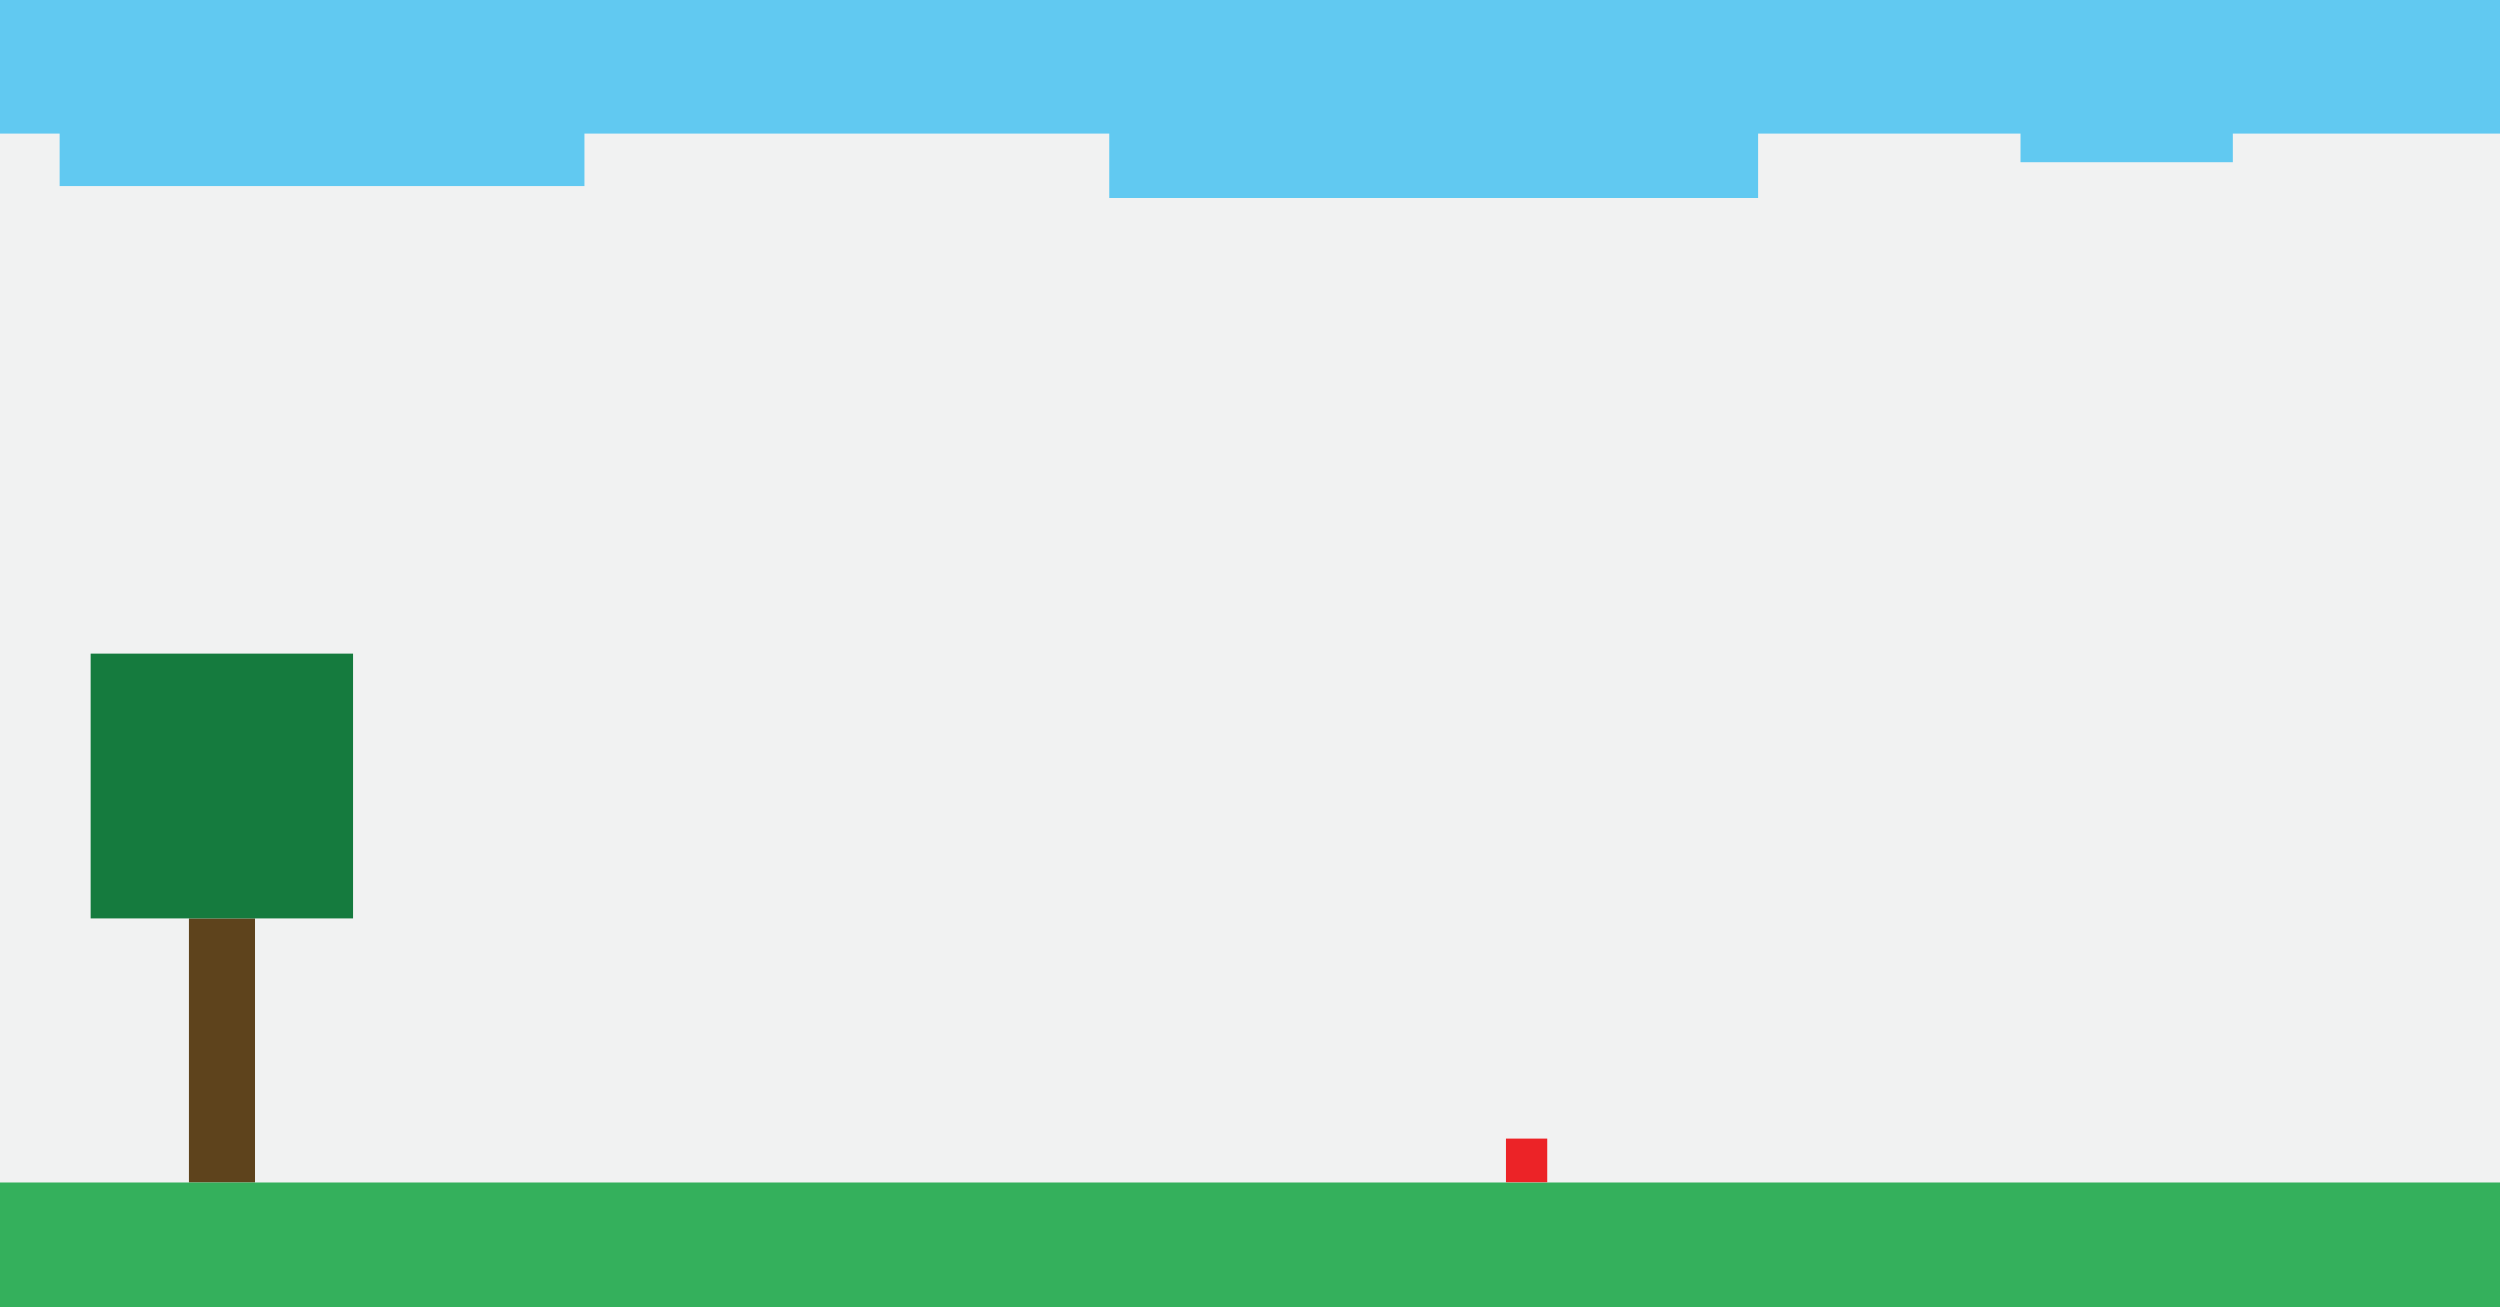 <?xml version="1.0" encoding="utf-8"?>
<!-- Generator: Adobe Illustrator 19.0.0, SVG Export Plug-In . SVG Version: 6.00 Build 0)  -->
<svg version="1.1" xmlns="http://www.w3.org/2000/svg" xmlns:xlink="http://www.w3.org/1999/xlink" x="0px" y="0px"
	 viewBox="0 0 1048 548" style="enable-background:new 0 0 1048 548;" xml:space="preserve">
<style type="text/css">
	.st0{fill:#F1F2F2;}
	.st1{fill:#5E431C;}
	.st2{fill:#157B3E;}
	.st3{fill:#34B05C;}
	.st4{fill:#EC2327;}
	.st5{fill:#61C9F1;}
</style>
<g id="Layer_4">
	<rect id="XMLID_12_" class="st0" width="1048" height="548"/>
</g>
<g id="Layer_1">
	<rect id="XMLID_9_" x="79.2" y="385" class="st1" width="27.7" height="110.7"/>
	<rect id="XMLID_8_" x="38" y="274" class="st2" width="110" height="111"/>
</g>
<g id="Layer_3">
	<rect id="XMLID_10_" y="495.7" class="st3" width="1048" height="52.3"/>
	<rect id="XMLID_11_" x="631.3" y="477.3" class="st4" width="17.3" height="18.3"/>
</g>
<g id="Layer_2">
	<rect id="XMLID_1_" class="st5" width="1048" height="56"/>
	<rect id="XMLID_5_" x="25" y="33" class="st5" width="220" height="45"/>
	<rect id="XMLID_6_" x="465" y="38" class="st5" width="272" height="45"/>
	<rect id="XMLID_7_" x="847" y="23" class="st5" width="89" height="45"/>
</g>
</svg>

